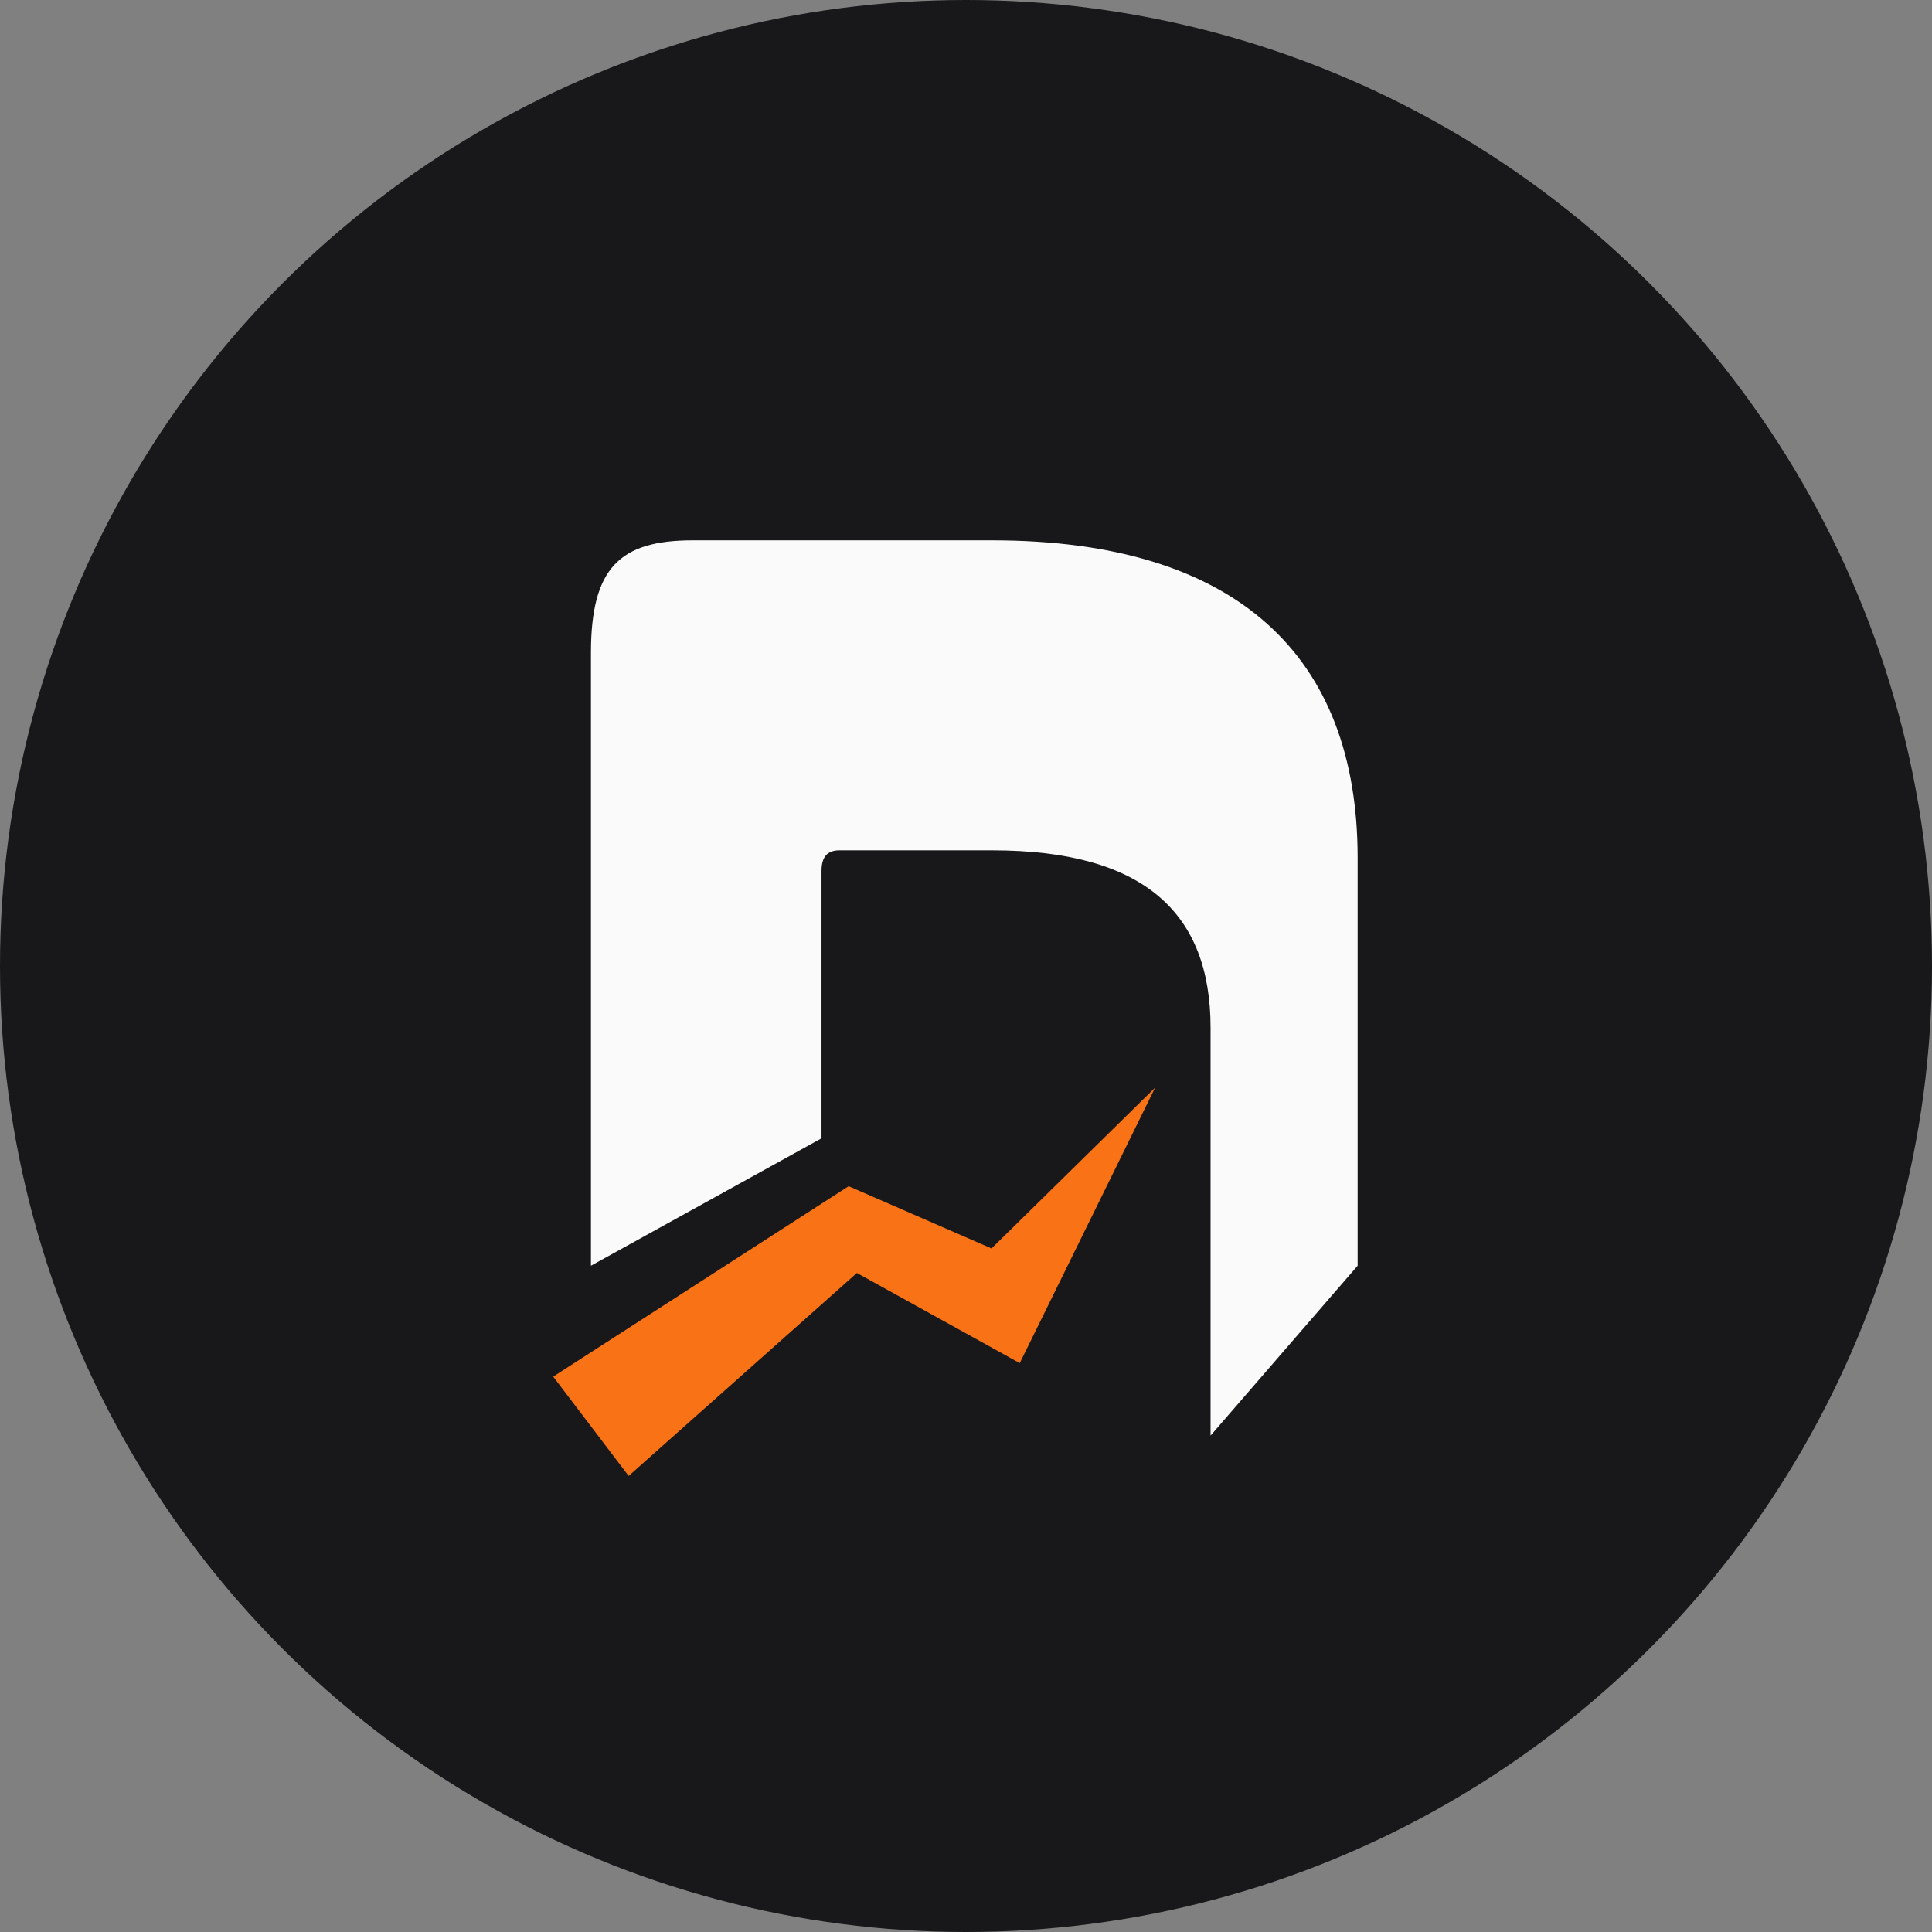 <?xml version="1.0" encoding="UTF-8"?><svg id="Layer_2" xmlns="http://www.w3.org/2000/svg" viewBox="0 0 967 967"><rect x="0" y="0" width="967" height="967" fill="#808080" stroke="none"/><defs><style>.cls-1{fill:#f97316;}.cls-2{fill:#fafafa;}.cls-3{fill:#18181b;}</style></defs><g id="Layer_1-2"><g><circle class="cls-3" cx="483.5" cy="483.5" r="483.5"/><g><path class="cls-2" d="M496.58,270.45c123.13,0,182.94,58.45,182.94,158.85v204.22l-73.61,85.03v-204.22c0-57.09-32.99-88.72-109.33-88.72h-76.44c-6.18,0-8.96,3.42-8.96,10.32v133.81l-115.4,63.78V326.81c0-42.62,14.47-56.36,50.91-56.36h149.89Z"/><path class="cls-1" d="M276.89,689.02l138.32-89.15,9.55-6.16c1.75,.81,81.11,35.31,86.09,37.51l-28.15,7,95.46-93.84c-5.61,11.41-64.22,130.67-67.76,137.89-12.49-6.92-78.25-43.32-92.18-51.03l19.4-1.86-122.97,109.35-37.76-49.7h0Z"/></g></g></g></svg>